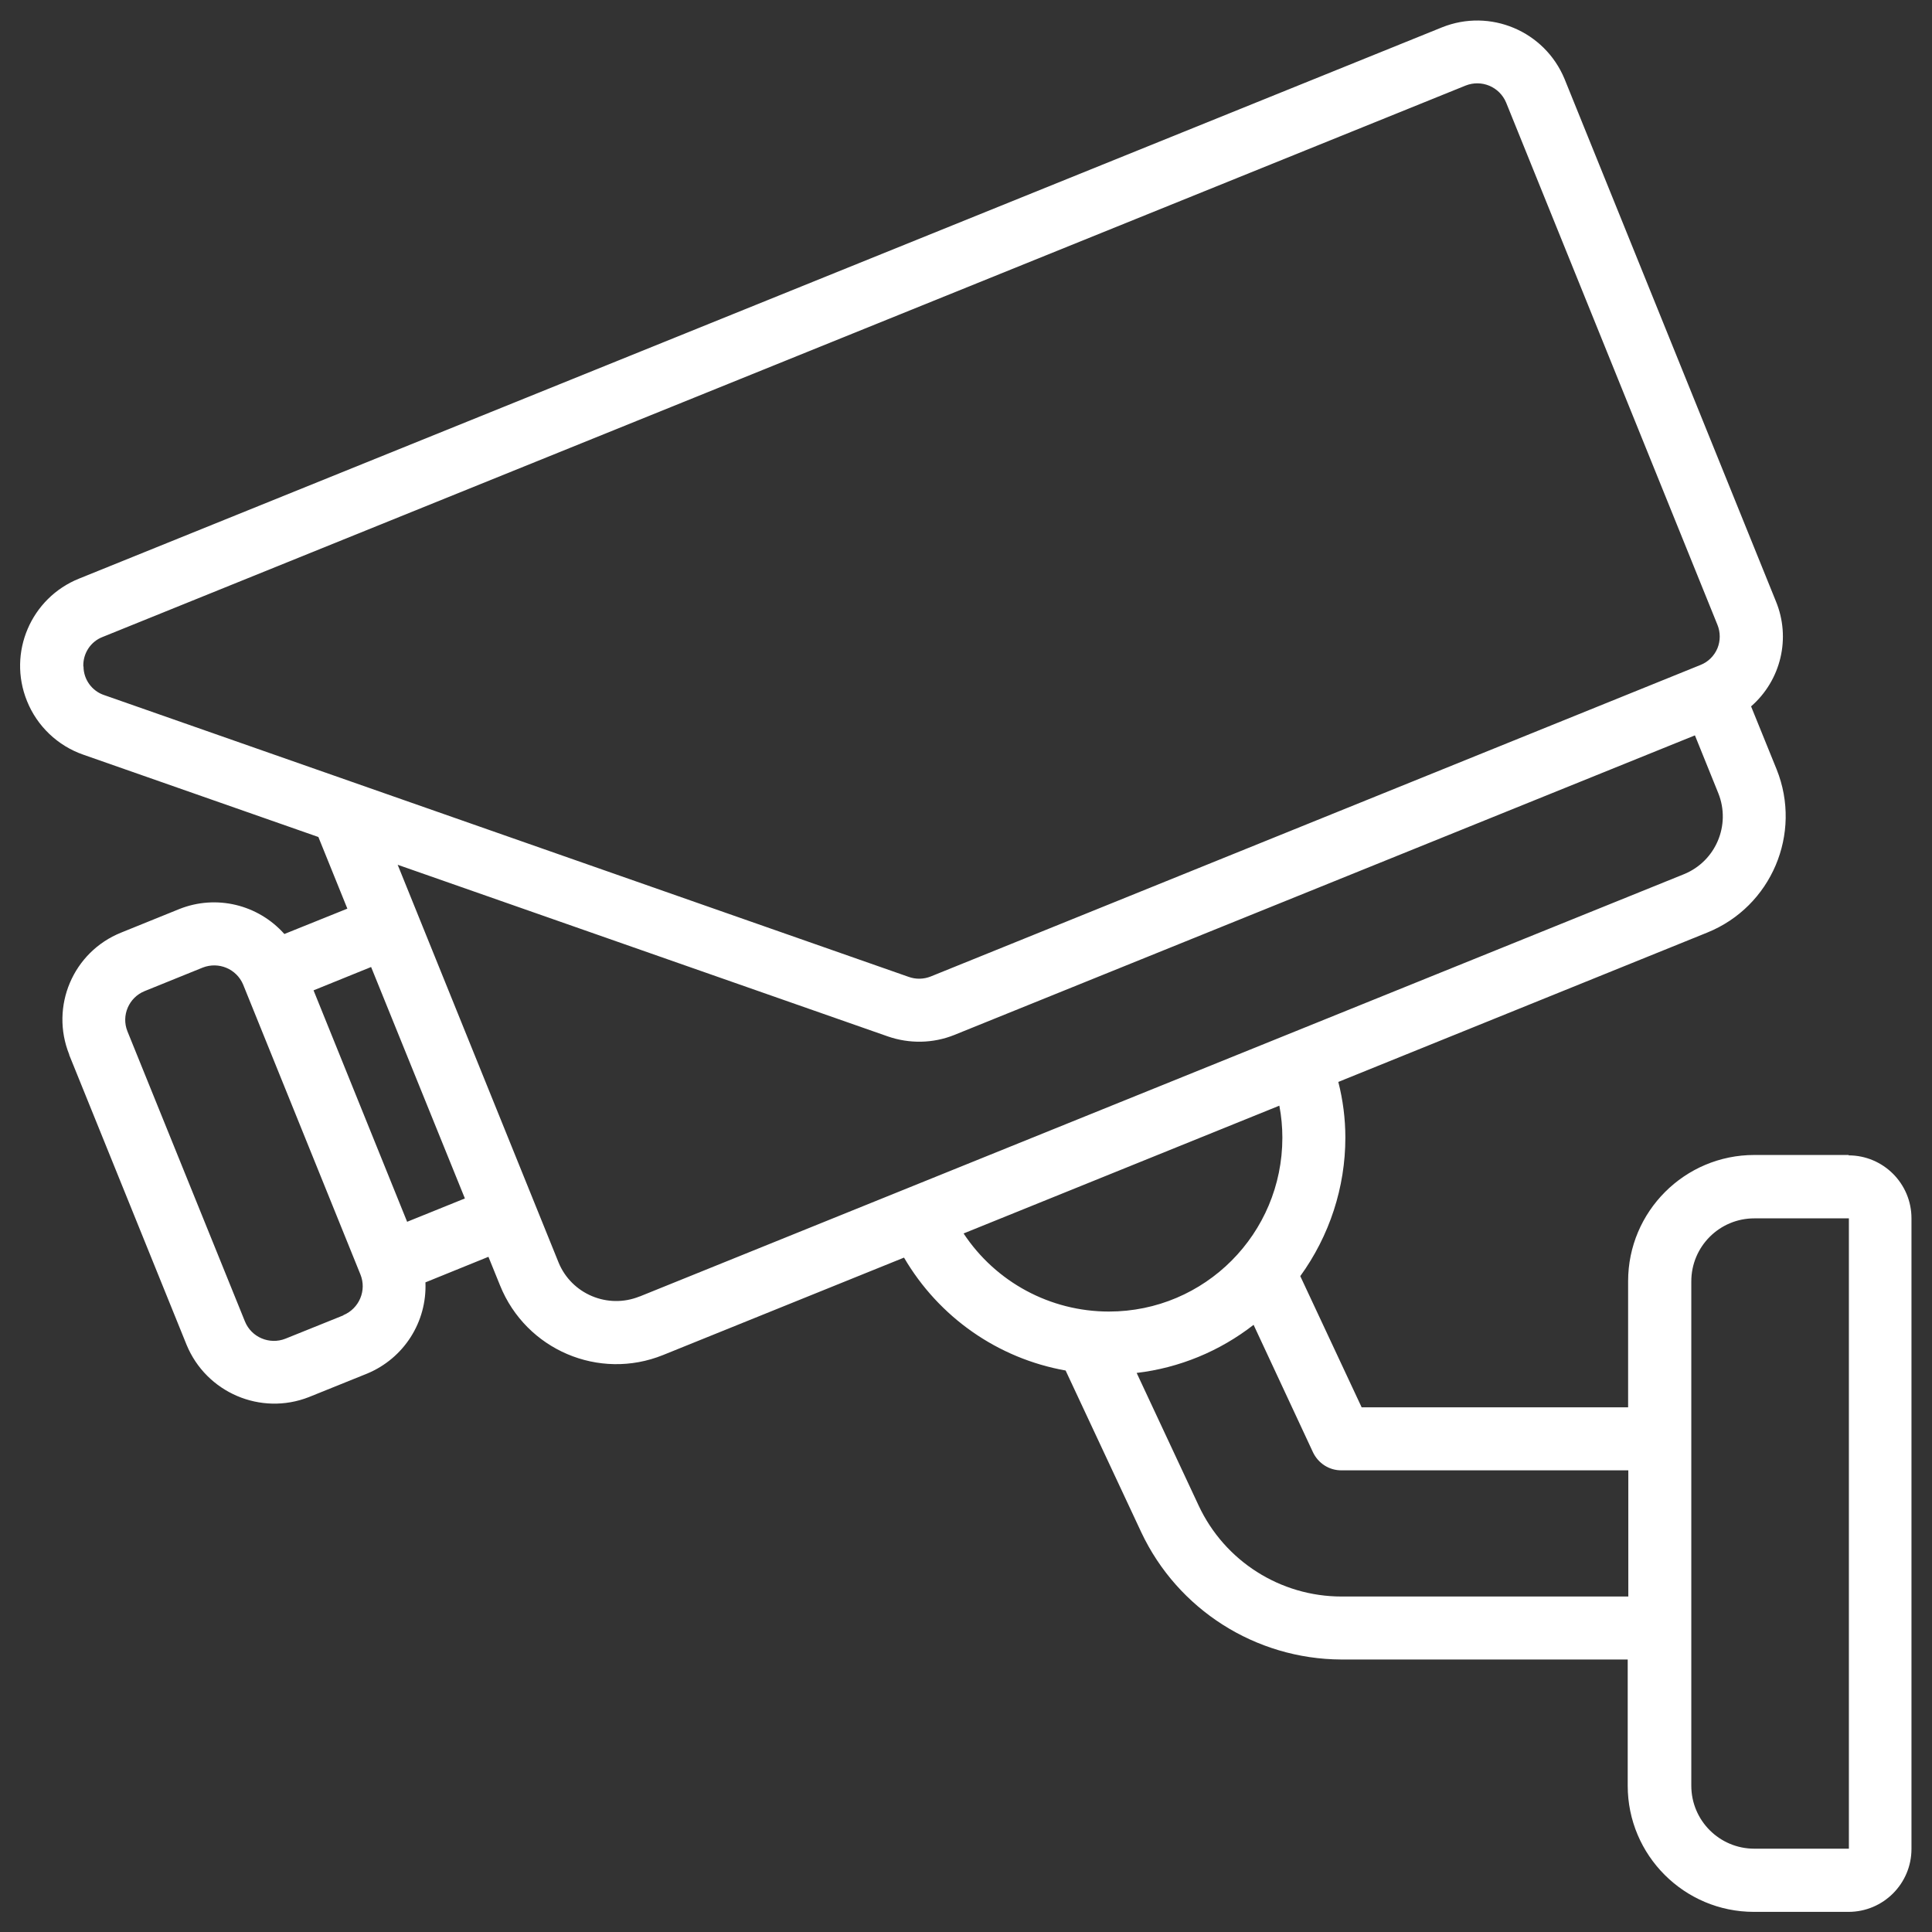 <?xml version="1.0" encoding="UTF-8"?>
<svg id="Layer_1" data-name="Layer 1" xmlns="http://www.w3.org/2000/svg" viewBox="0 0 96 96">
  <rect x="0" y="0" width="96" height="96" fill="#333333" stroke="none"/>
  <path d="M91.87,57.39h-4.7c-3.46,0-6.27,2.81-6.27,6.27v6.27h-13.24l-3.05-6.52c1.45-2,2.24-4.41,2.24-6.88,0-.94-.12-1.87-.35-2.77l18.33-7.42c3.19-1.29,4.73-4.92,3.45-8.11l-1.27-3.13c1.49-1.3,1.99-3.4,1.23-5.23l-10.5-25.95c-.99-2.38-3.7-3.52-6.09-2.56L3.93,28.75c-2.39.96-3.56,3.68-2.59,6.08.5,1.25,1.53,2.23,2.8,2.67l11.68,4.09,1.44,3.56-3.13,1.26c-1.31-1.47-3.39-1.97-5.22-1.24l-2.89,1.17c-2.39.96-3.54,3.67-2.58,6.06,0,0,0,.01,0,.02l5.83,14.4c.98,2.38,3.69,3.54,6.08,2.6l2.9-1.17c1.82-.76,2.97-2.56,2.89-4.53l3.13-1.27.58,1.43c1.29,3.19,4.91,4.74,8.1,3.45,0,0,0,0,0,0l11.97-4.84c1.73,2.96,4.66,5.01,8.03,5.61l3.76,8.04c1.81,3.84,5.68,6.3,9.93,6.32h14.24v6.27c0,3.46,2.81,6.27,6.27,6.27h4.7c1.73,0,3.13-1.4,3.13-3.13v-31.33c0-1.73-1.4-3.13-3.13-3.13ZM4.14,33.11c-.02-.64.36-1.23.96-1.46L72.83,4.25c.79-.31,1.68.06,2.01.85l10.5,25.95c.15.37.15.79,0,1.16-.16.38-.46.68-.84.83l-38.25,15.48c-.35.14-.74.15-1.1.02L5.18,34.54c-.61-.2-1.03-.78-1.03-1.42ZM17.06,65.36l-2.88,1.16c-.79.31-1.69-.07-2.01-.86l-5.84-14.42c-.31-.78.07-1.67.85-1.99l2.89-1.17c.79-.31,1.68.06,2.01.84l5.83,14.41c.32.79-.06,1.69-.85,2.02h0ZM20.23,60.71l-4.65-11.5,2.86-1.16,4.66,11.5-2.87,1.16ZM31.78,64.42c-1.58.64-3.39-.12-4.03-1.7,0,0,0,0,0,0l-7.99-19.75,24.36,8.53c1.07.37,2.24.35,3.29-.07l36.81-14.89,1.16,2.87c.64,1.59-.13,3.39-1.71,4.03l-51.88,20.98ZM47.88,61.29l15.69-6.35c.1.52.15,1.06.15,1.59,0,4.77-3.85,8.64-8.62,8.64-2.91,0-5.62-1.46-7.22-3.88h0ZM66.66,79.33c-3.04,0-5.81-1.76-7.1-4.52l-3.08-6.59c2.12-.25,4.13-1.08,5.81-2.39l2.95,6.33c.26.55.81.91,1.43.9h14.24v6.27h-14.24ZM91.87,91.86h-4.7c-1.73,0-3.13-1.4-3.13-3.13v-25.06c0-1.73,1.4-3.13,3.13-3.13h4.7v31.33Z" fill="#fff"/>
</svg>